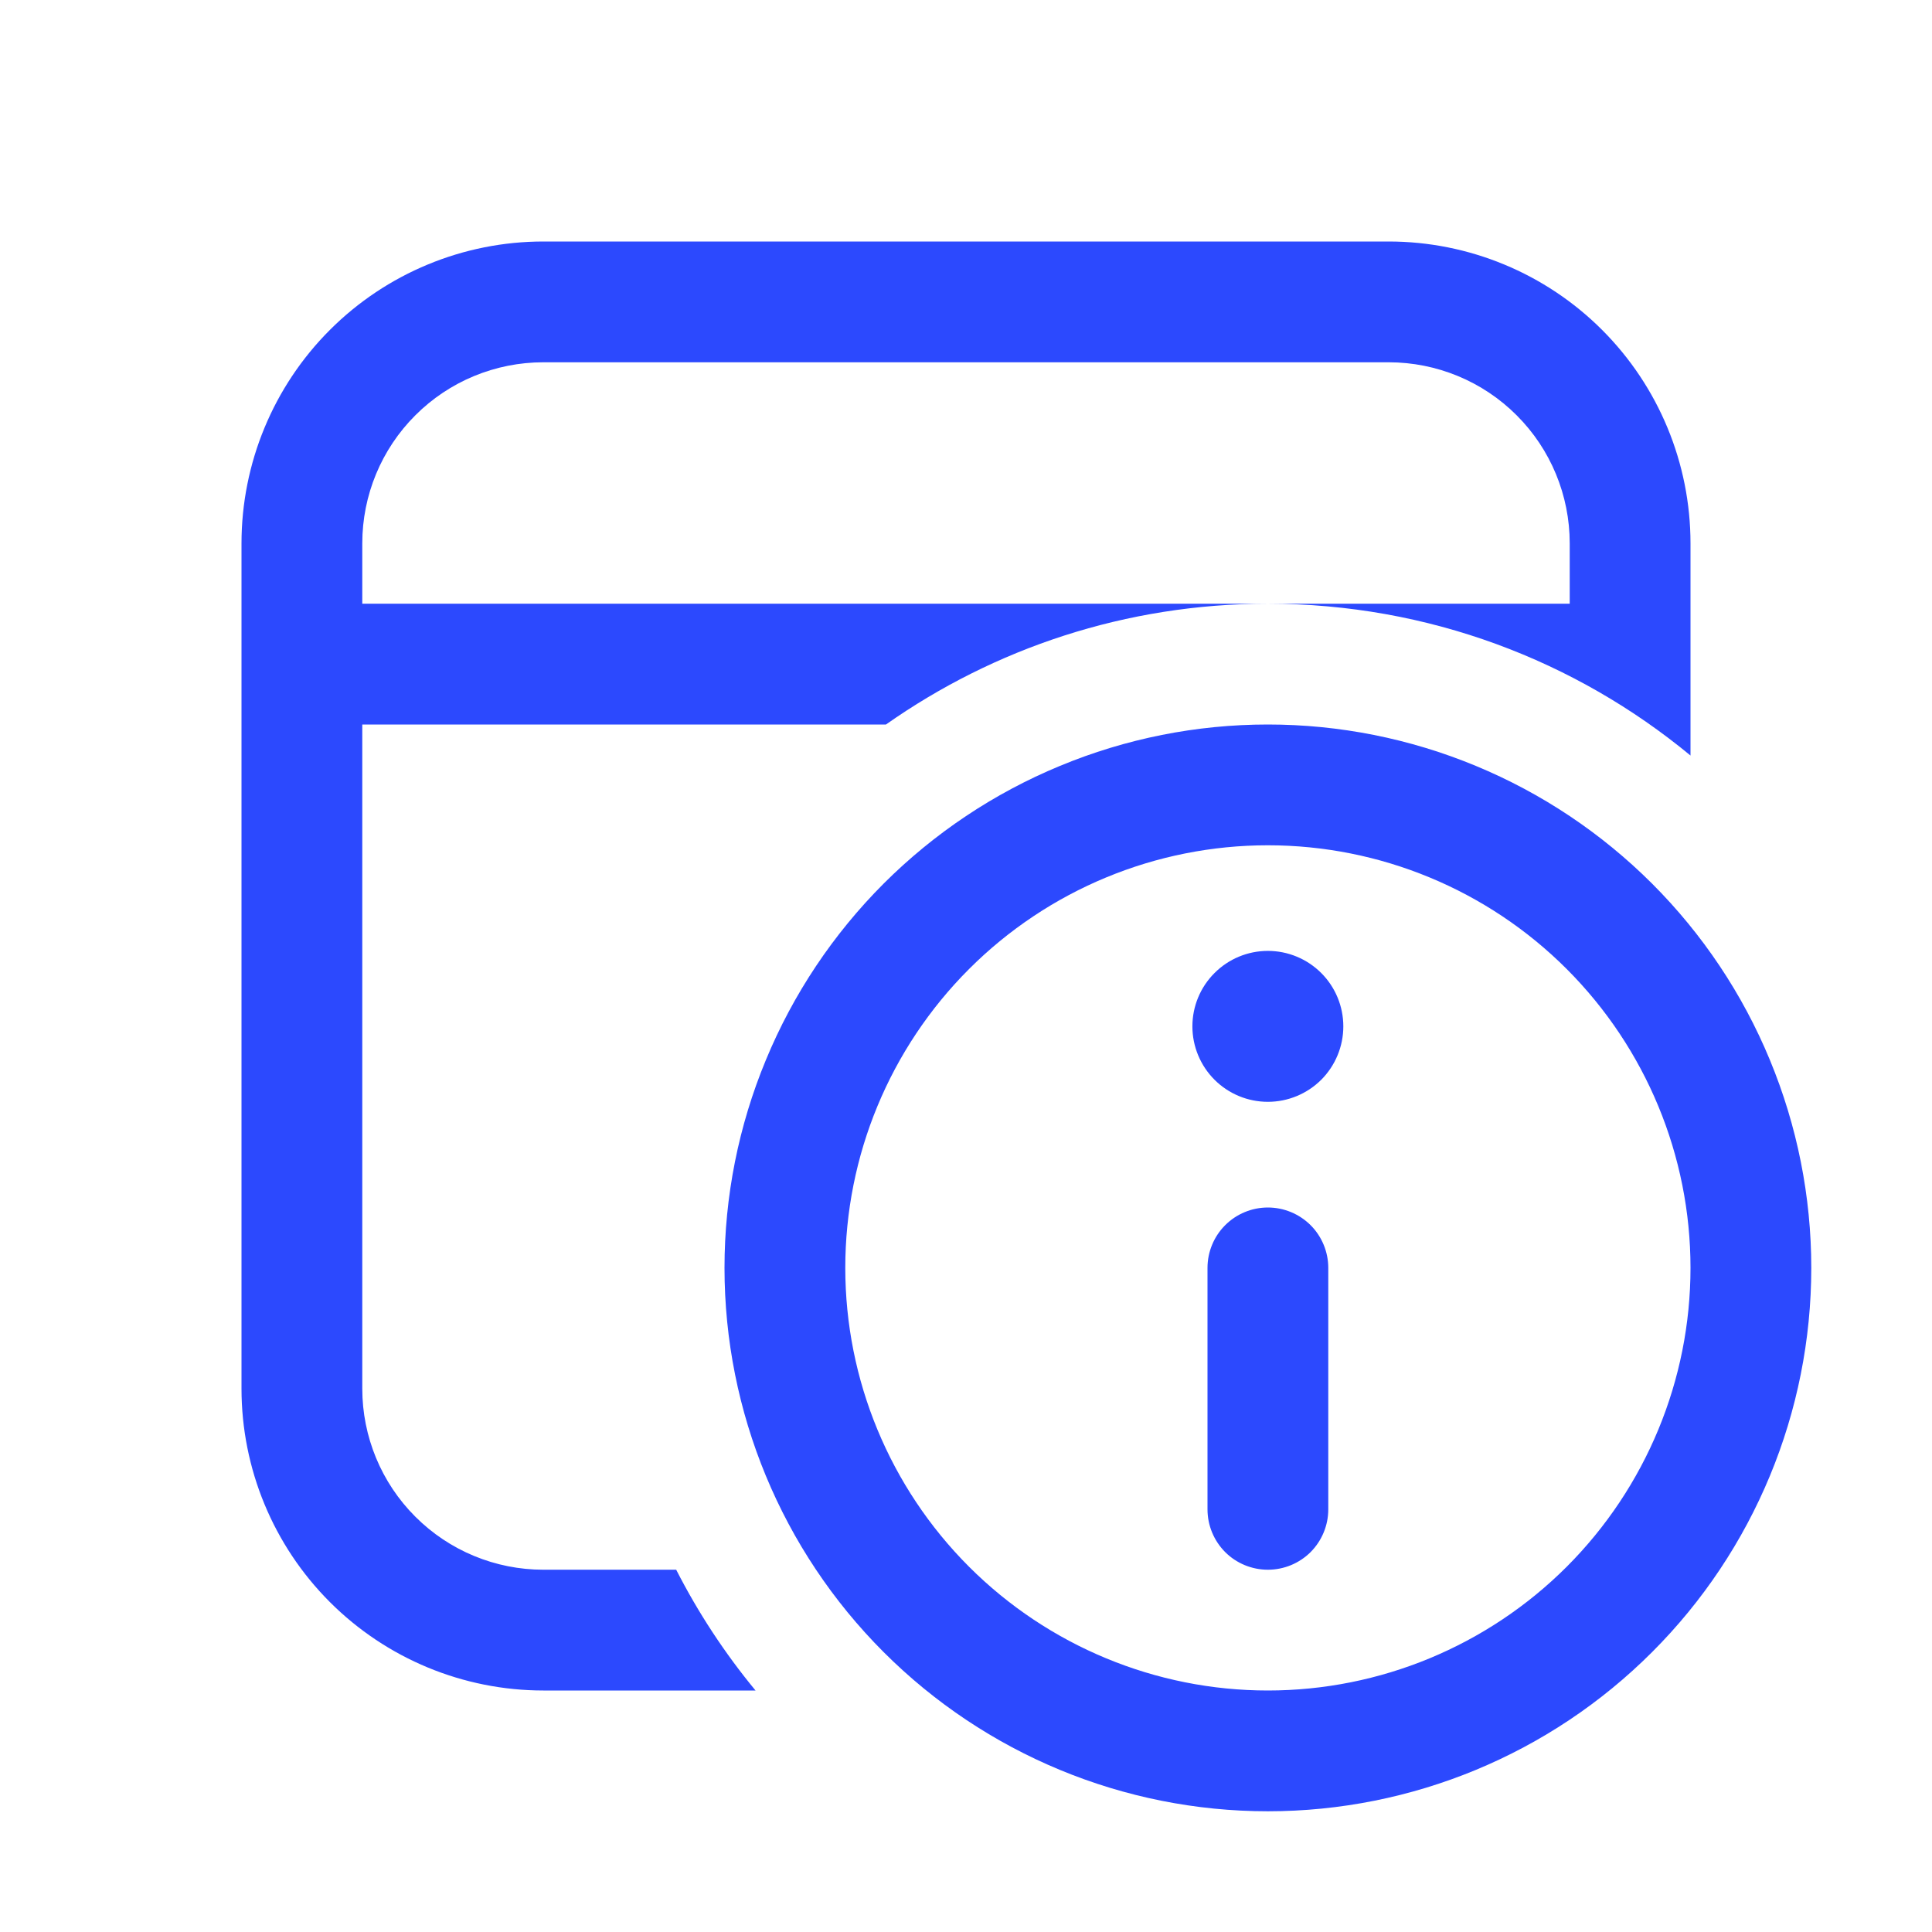 <svg width="33" height="33" viewBox="0 0 33 33" fill="none" xmlns="http://www.w3.org/2000/svg">
<path d="M28.875 9.281C28.875 7.914 28.332 6.602 27.365 5.635C26.398 4.668 25.086 4.125 23.719 4.125H9.281C7.914 4.125 6.602 4.668 5.635 5.635C4.668 6.602 4.125 7.914 4.125 9.281V23.719C4.125 25.086 4.668 26.398 5.635 27.365C6.602 28.332 7.914 28.875 9.281 28.875H12.905C12.38 28.239 11.925 27.547 11.55 26.812H9.281C8.461 26.812 7.674 26.487 7.094 25.906C6.513 25.326 6.188 24.539 6.188 23.719V12.375H15.133C16.979 11.076 19.229 10.312 21.656 10.312C24.399 10.312 26.916 11.286 28.875 12.905V9.281ZM21.656 10.312H6.188V9.281C6.188 8.461 6.513 7.674 7.094 7.094C7.674 6.513 8.461 6.188 9.281 6.188H23.719C24.539 6.188 25.326 6.513 25.906 7.094C26.487 7.674 26.812 8.461 26.812 9.281V10.312H21.656ZM20.367 17.531C20.367 17.189 20.503 16.861 20.745 16.62C20.986 16.378 21.314 16.242 21.656 16.242C21.998 16.242 22.326 16.378 22.568 16.62C22.809 16.861 22.945 17.189 22.945 17.531C22.945 17.873 22.809 18.201 22.568 18.443C22.326 18.684 21.998 18.82 21.656 18.82C21.314 18.82 20.986 18.684 20.745 18.443C20.503 18.201 20.367 17.873 20.367 17.531ZM22.688 25.781C22.688 26.055 22.579 26.317 22.386 26.511C22.192 26.704 21.93 26.812 21.656 26.812C21.383 26.812 21.12 26.704 20.927 26.511C20.734 26.317 20.625 26.055 20.625 25.781V21.656C20.625 21.383 20.734 21.12 20.927 20.927C21.12 20.734 21.383 20.625 21.656 20.625C21.93 20.625 22.192 20.734 22.386 20.927C22.579 21.12 22.688 21.383 22.688 21.656V25.781ZM12.375 21.656C12.375 20.437 12.615 19.23 13.082 18.105C13.548 16.978 14.232 15.955 15.093 15.093C15.955 14.232 16.978 13.548 18.105 13.082C19.23 12.615 20.437 12.375 21.656 12.375C22.875 12.375 24.082 12.615 25.208 13.082C26.334 13.548 27.357 14.232 28.219 15.093C29.081 15.955 29.765 16.978 30.231 18.105C30.697 19.23 30.938 20.437 30.938 21.656C30.938 24.118 29.96 26.479 28.219 28.219C26.479 29.96 24.118 30.938 21.656 30.938C19.195 30.938 16.834 29.96 15.093 28.219C13.353 26.479 12.375 24.118 12.375 21.656ZM14.438 21.656C14.438 23.571 15.198 25.407 16.552 26.761C17.906 28.114 19.742 28.875 21.656 28.875C23.571 28.875 25.407 28.114 26.761 26.761C28.114 25.407 28.875 23.571 28.875 21.656C28.875 19.742 28.114 17.906 26.761 16.552C25.407 15.198 23.571 14.438 21.656 14.438C19.742 14.438 17.906 15.198 16.552 16.552C15.198 17.906 14.438 19.742 14.438 21.656Z" fill="#2C49FE"/>
</svg>

